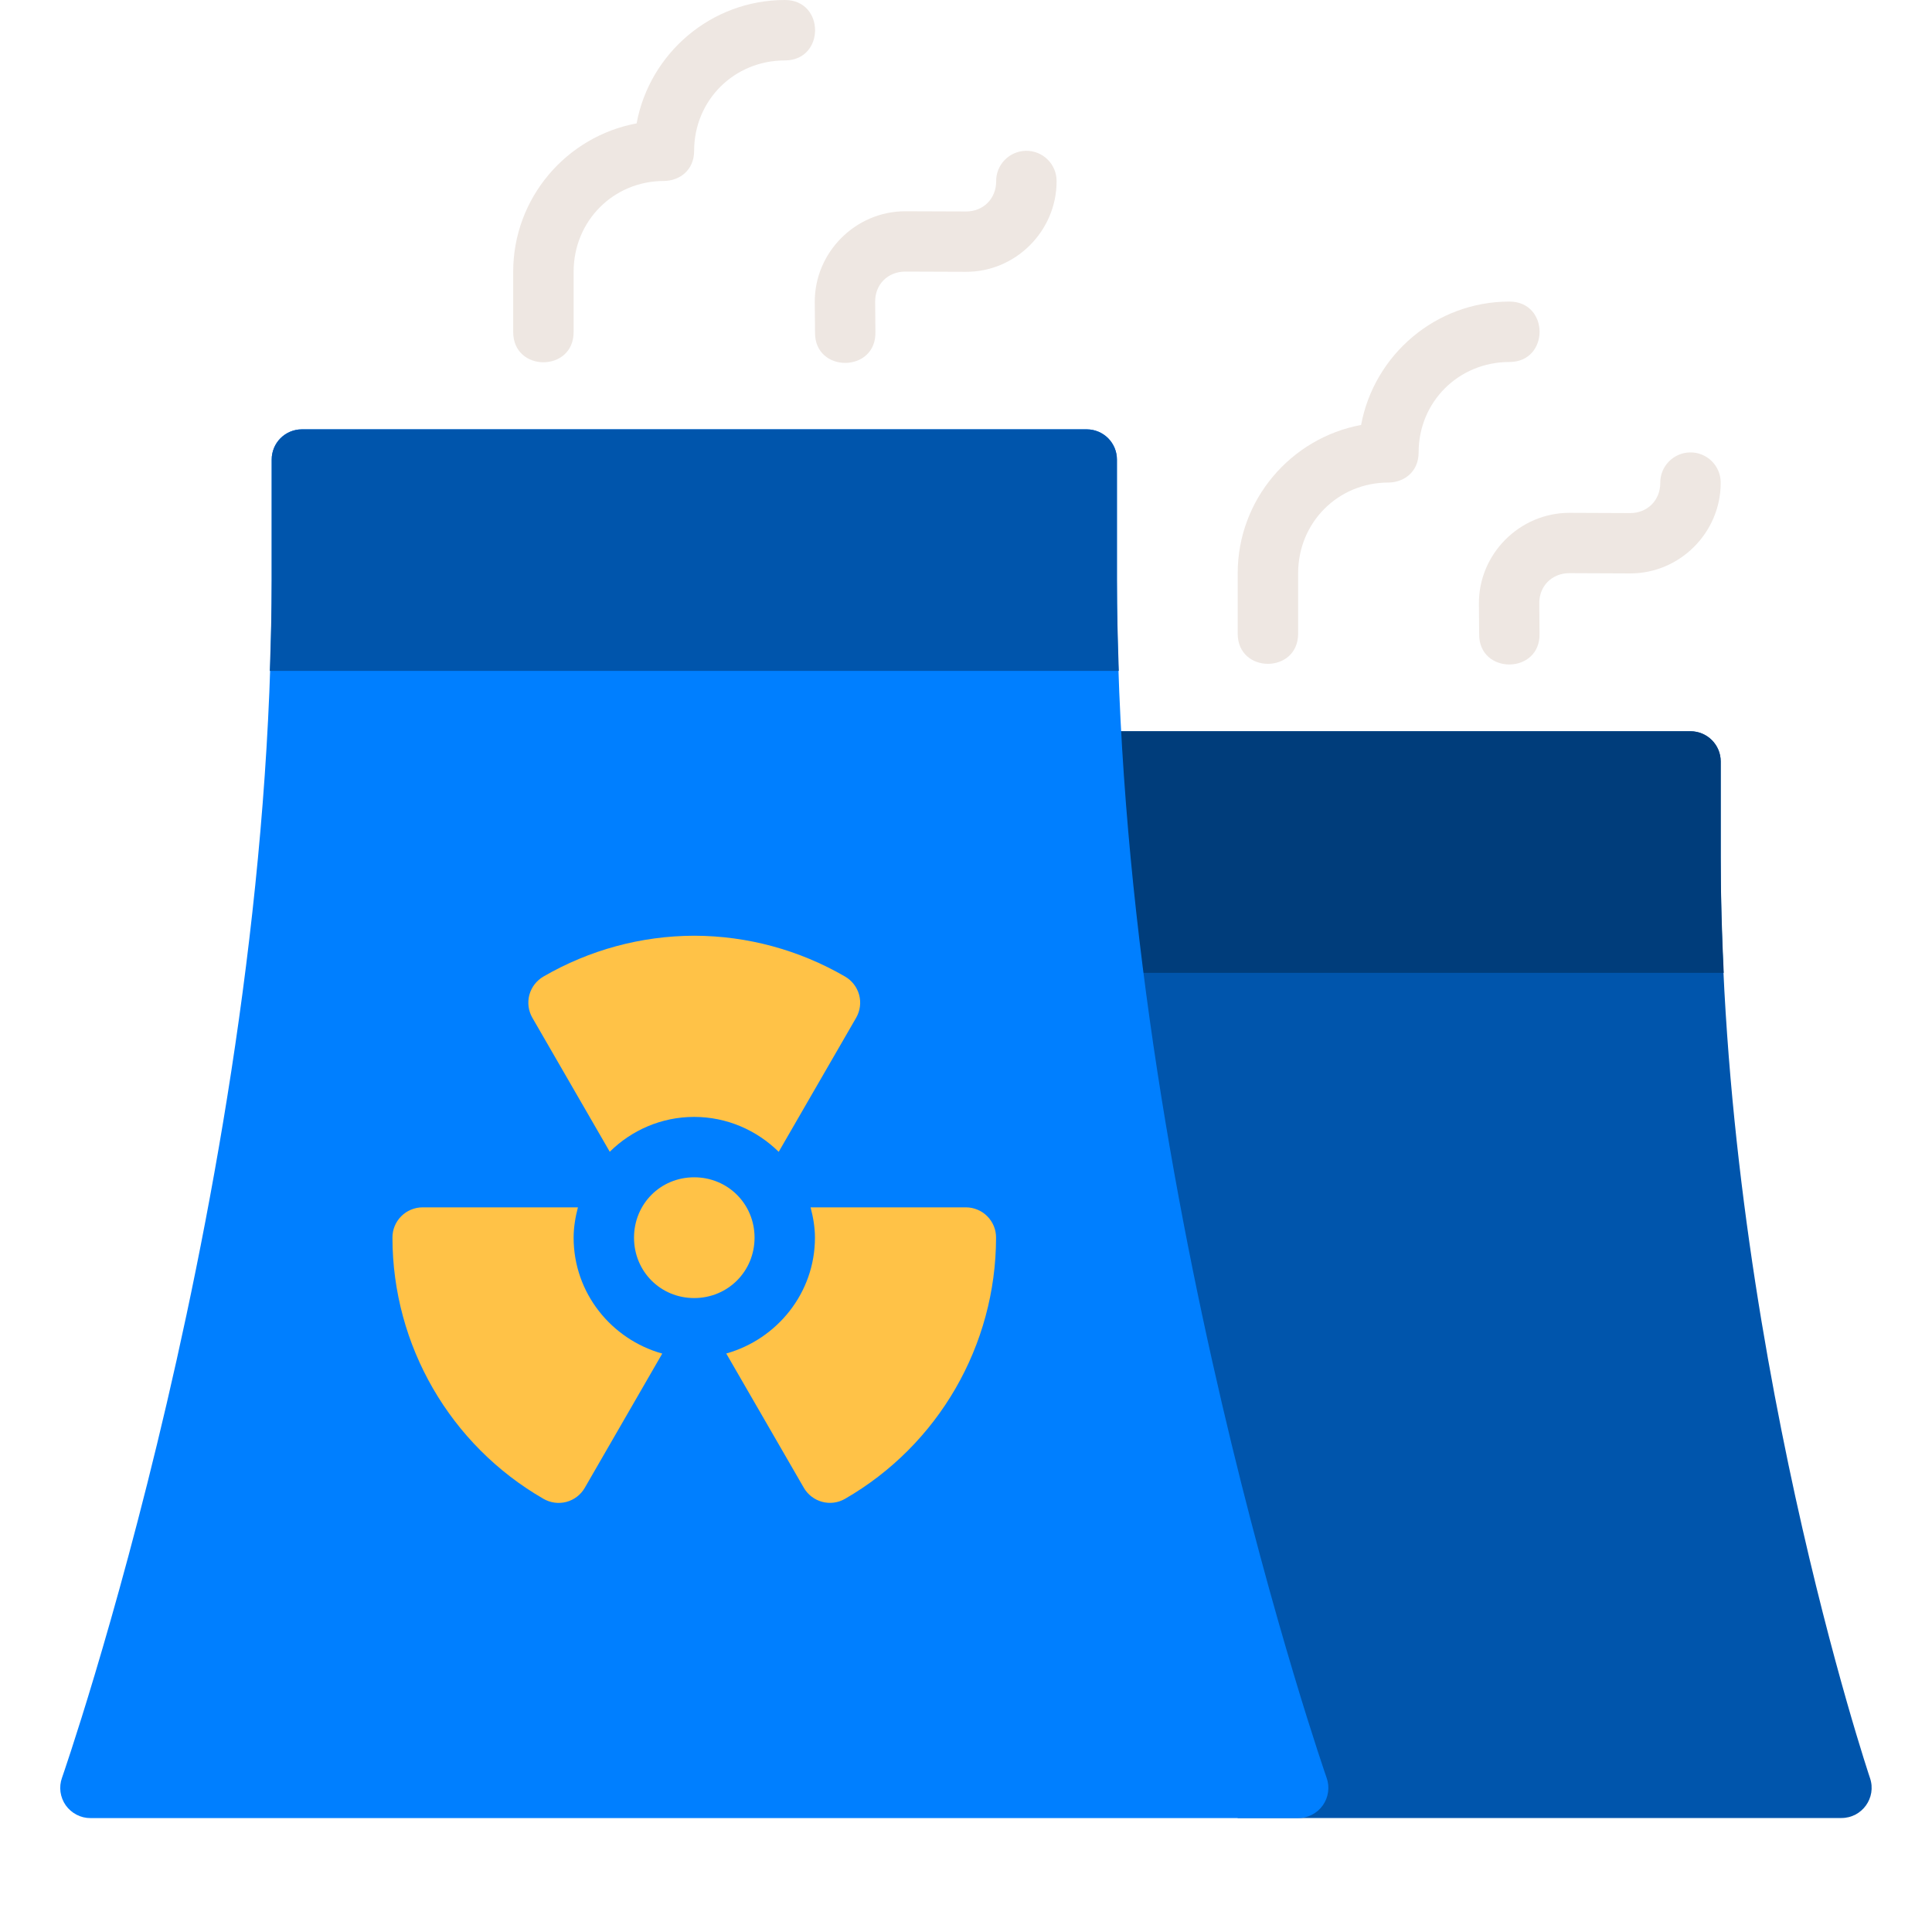 <svg width="54" height="54" viewBox="0 0 54 54" fill="none" xmlns="http://www.w3.org/2000/svg">
<path d="M28.867 20.439C28.867 20.439 33.41 47.601 34.594 50.814H51.469C52.046 50.814 52.453 50.247 52.268 49.7C52.268 49.7 48.094 37.306 48.094 23.982V21.283C48.094 20.817 47.716 20.439 47.25 20.439H28.867Z" fill="#0055AC"/>
<path d="M28.867 20.439C28.867 20.439 29.375 23.429 30.024 27.192H48.179C48.129 26.131 48.094 25.062 48.094 23.982V21.283C48.094 20.817 47.716 20.439 47.25 20.439H28.867Z" fill="#003D7B"/>
<path d="M8.434 12.001C8.324 12.001 8.214 12.023 8.112 12.066C8.009 12.109 7.917 12.171 7.839 12.25C7.761 12.329 7.699 12.422 7.657 12.524C7.615 12.627 7.593 12.737 7.594 12.848V16.223C7.594 32.901 1.733 49.689 1.733 49.689C1.687 49.816 1.673 49.953 1.691 50.087C1.71 50.221 1.76 50.349 1.838 50.46C1.917 50.57 2.02 50.66 2.141 50.722C2.261 50.785 2.394 50.817 2.53 50.816H36.282C36.417 50.817 36.551 50.785 36.671 50.722C36.792 50.66 36.895 50.57 36.973 50.46C37.052 50.349 37.102 50.221 37.12 50.087C37.139 49.953 37.125 49.816 37.079 49.689C37.079 49.689 31.218 32.901 31.218 16.223V12.848C31.219 12.737 31.197 12.627 31.155 12.524C31.113 12.422 31.051 12.329 30.973 12.25C30.895 12.171 30.802 12.109 30.7 12.066C30.598 12.023 30.488 12.001 30.377 12.001H8.434Z" fill="#007FFF"/>
<path d="M19.402 32.906C20.344 32.906 21.09 33.651 21.09 34.593C21.09 35.535 20.344 36.281 19.402 36.281C18.46 36.281 17.721 35.535 17.721 34.593C17.721 33.651 18.46 32.906 19.402 32.906Z" fill="#FFC247"/>
<path d="M19.401 26.154C17.921 26.157 16.471 26.552 15.191 27.294C14.997 27.406 14.855 27.59 14.796 27.806C14.738 28.022 14.768 28.252 14.879 28.446L17.043 32.192C17.652 31.591 18.484 31.218 19.401 31.218C20.319 31.218 21.154 31.592 21.765 32.194L23.93 28.446C24.041 28.252 24.071 28.022 24.013 27.806C23.954 27.59 23.812 27.406 23.618 27.294C22.337 26.552 20.888 26.157 19.408 26.154C19.406 26.154 19.404 26.154 19.401 26.154H19.401ZM11.809 33.746C11.698 33.746 11.588 33.769 11.486 33.812C11.384 33.854 11.291 33.917 11.213 33.996C11.135 34.075 11.073 34.168 11.031 34.271C10.989 34.374 10.968 34.484 10.969 34.595C10.972 37.606 12.582 40.389 15.191 41.893C15.384 42.005 15.614 42.036 15.83 41.979C16.046 41.922 16.23 41.781 16.343 41.588L18.51 37.833C17.088 37.436 16.033 36.138 16.033 34.595C16.033 34.3 16.082 34.018 16.153 33.746H11.809ZM22.656 33.746C22.728 34.019 22.778 34.301 22.778 34.595C22.778 36.136 21.72 37.432 20.299 37.831L22.466 41.582C22.578 41.776 22.762 41.918 22.978 41.976C23.194 42.035 23.424 42.005 23.618 41.893C26.227 40.39 27.836 37.606 27.84 34.595C27.841 34.484 27.82 34.374 27.778 34.271C27.736 34.168 27.674 34.075 27.596 33.996C27.518 33.917 27.425 33.855 27.323 33.812C27.221 33.769 27.111 33.746 27 33.746L22.656 33.746Z" fill="#FFC247"/>
<path d="M8.434 12C8.21 12.001 7.996 12.091 7.839 12.249C7.681 12.408 7.593 12.623 7.594 12.847V16.224C7.594 17.067 7.57 17.91 7.541 18.752H31.271C31.243 17.91 31.219 17.067 31.219 16.224V12.847C31.22 12.623 31.131 12.408 30.974 12.249C30.816 12.091 30.602 12.001 30.378 12H8.434Z" fill="#0055AC"/>
<path d="M21.938 0C19.877 0 18.156 1.491 17.793 3.449C15.835 3.812 14.344 5.533 14.344 7.594V9.281C14.344 10.407 16.033 10.407 16.033 9.281V7.594C16.033 6.177 17.144 5.058 18.561 5.058C18.981 5.054 19.401 4.769 19.401 4.217C19.401 2.8 20.521 1.689 21.938 1.689C23.063 1.689 23.063 0 21.938 0Z" fill="#EEE7E2"/>
<path d="M27.843 5.07C27.843 5.552 27.484 5.914 26.995 5.911L25.301 5.905C23.914 5.905 22.765 7.052 22.773 8.446L22.78 9.286C22.762 10.437 24.501 10.425 24.468 9.273L24.461 8.433C24.457 7.947 24.817 7.594 25.297 7.591L26.991 7.597C28.384 7.607 29.532 6.457 29.532 5.069C29.538 4.593 29.148 4.206 28.672 4.215C28.207 4.225 27.837 4.605 27.843 5.069V5.07Z" fill="#EEE7E2"/>
<path d="M42.188 8.429C40.127 8.429 38.406 9.921 38.043 11.878C36.085 12.241 34.594 13.963 34.594 16.023V17.71C34.594 18.836 36.283 18.836 36.283 17.71V16.023C36.283 14.606 37.394 13.487 38.811 13.487C39.231 13.484 39.651 13.198 39.651 12.646C39.651 11.229 40.771 10.118 42.188 10.118C43.313 10.118 43.313 8.429 42.188 8.429Z" fill="#EEE7E2"/>
<path d="M46.405 13.5C46.405 13.982 46.046 14.344 45.558 14.341L43.864 14.334C42.476 14.334 41.327 15.482 41.336 16.875L41.343 17.716C41.325 18.866 43.064 18.854 43.03 17.703L43.023 16.863C43.02 16.376 43.38 16.023 43.859 16.02L45.553 16.027C46.947 16.036 48.094 14.887 48.094 13.499C48.1 13.023 47.71 12.636 47.234 12.645C46.77 12.655 46.4 13.035 46.405 13.499V13.5Z" fill="#EEE7E2"/>
</svg>
